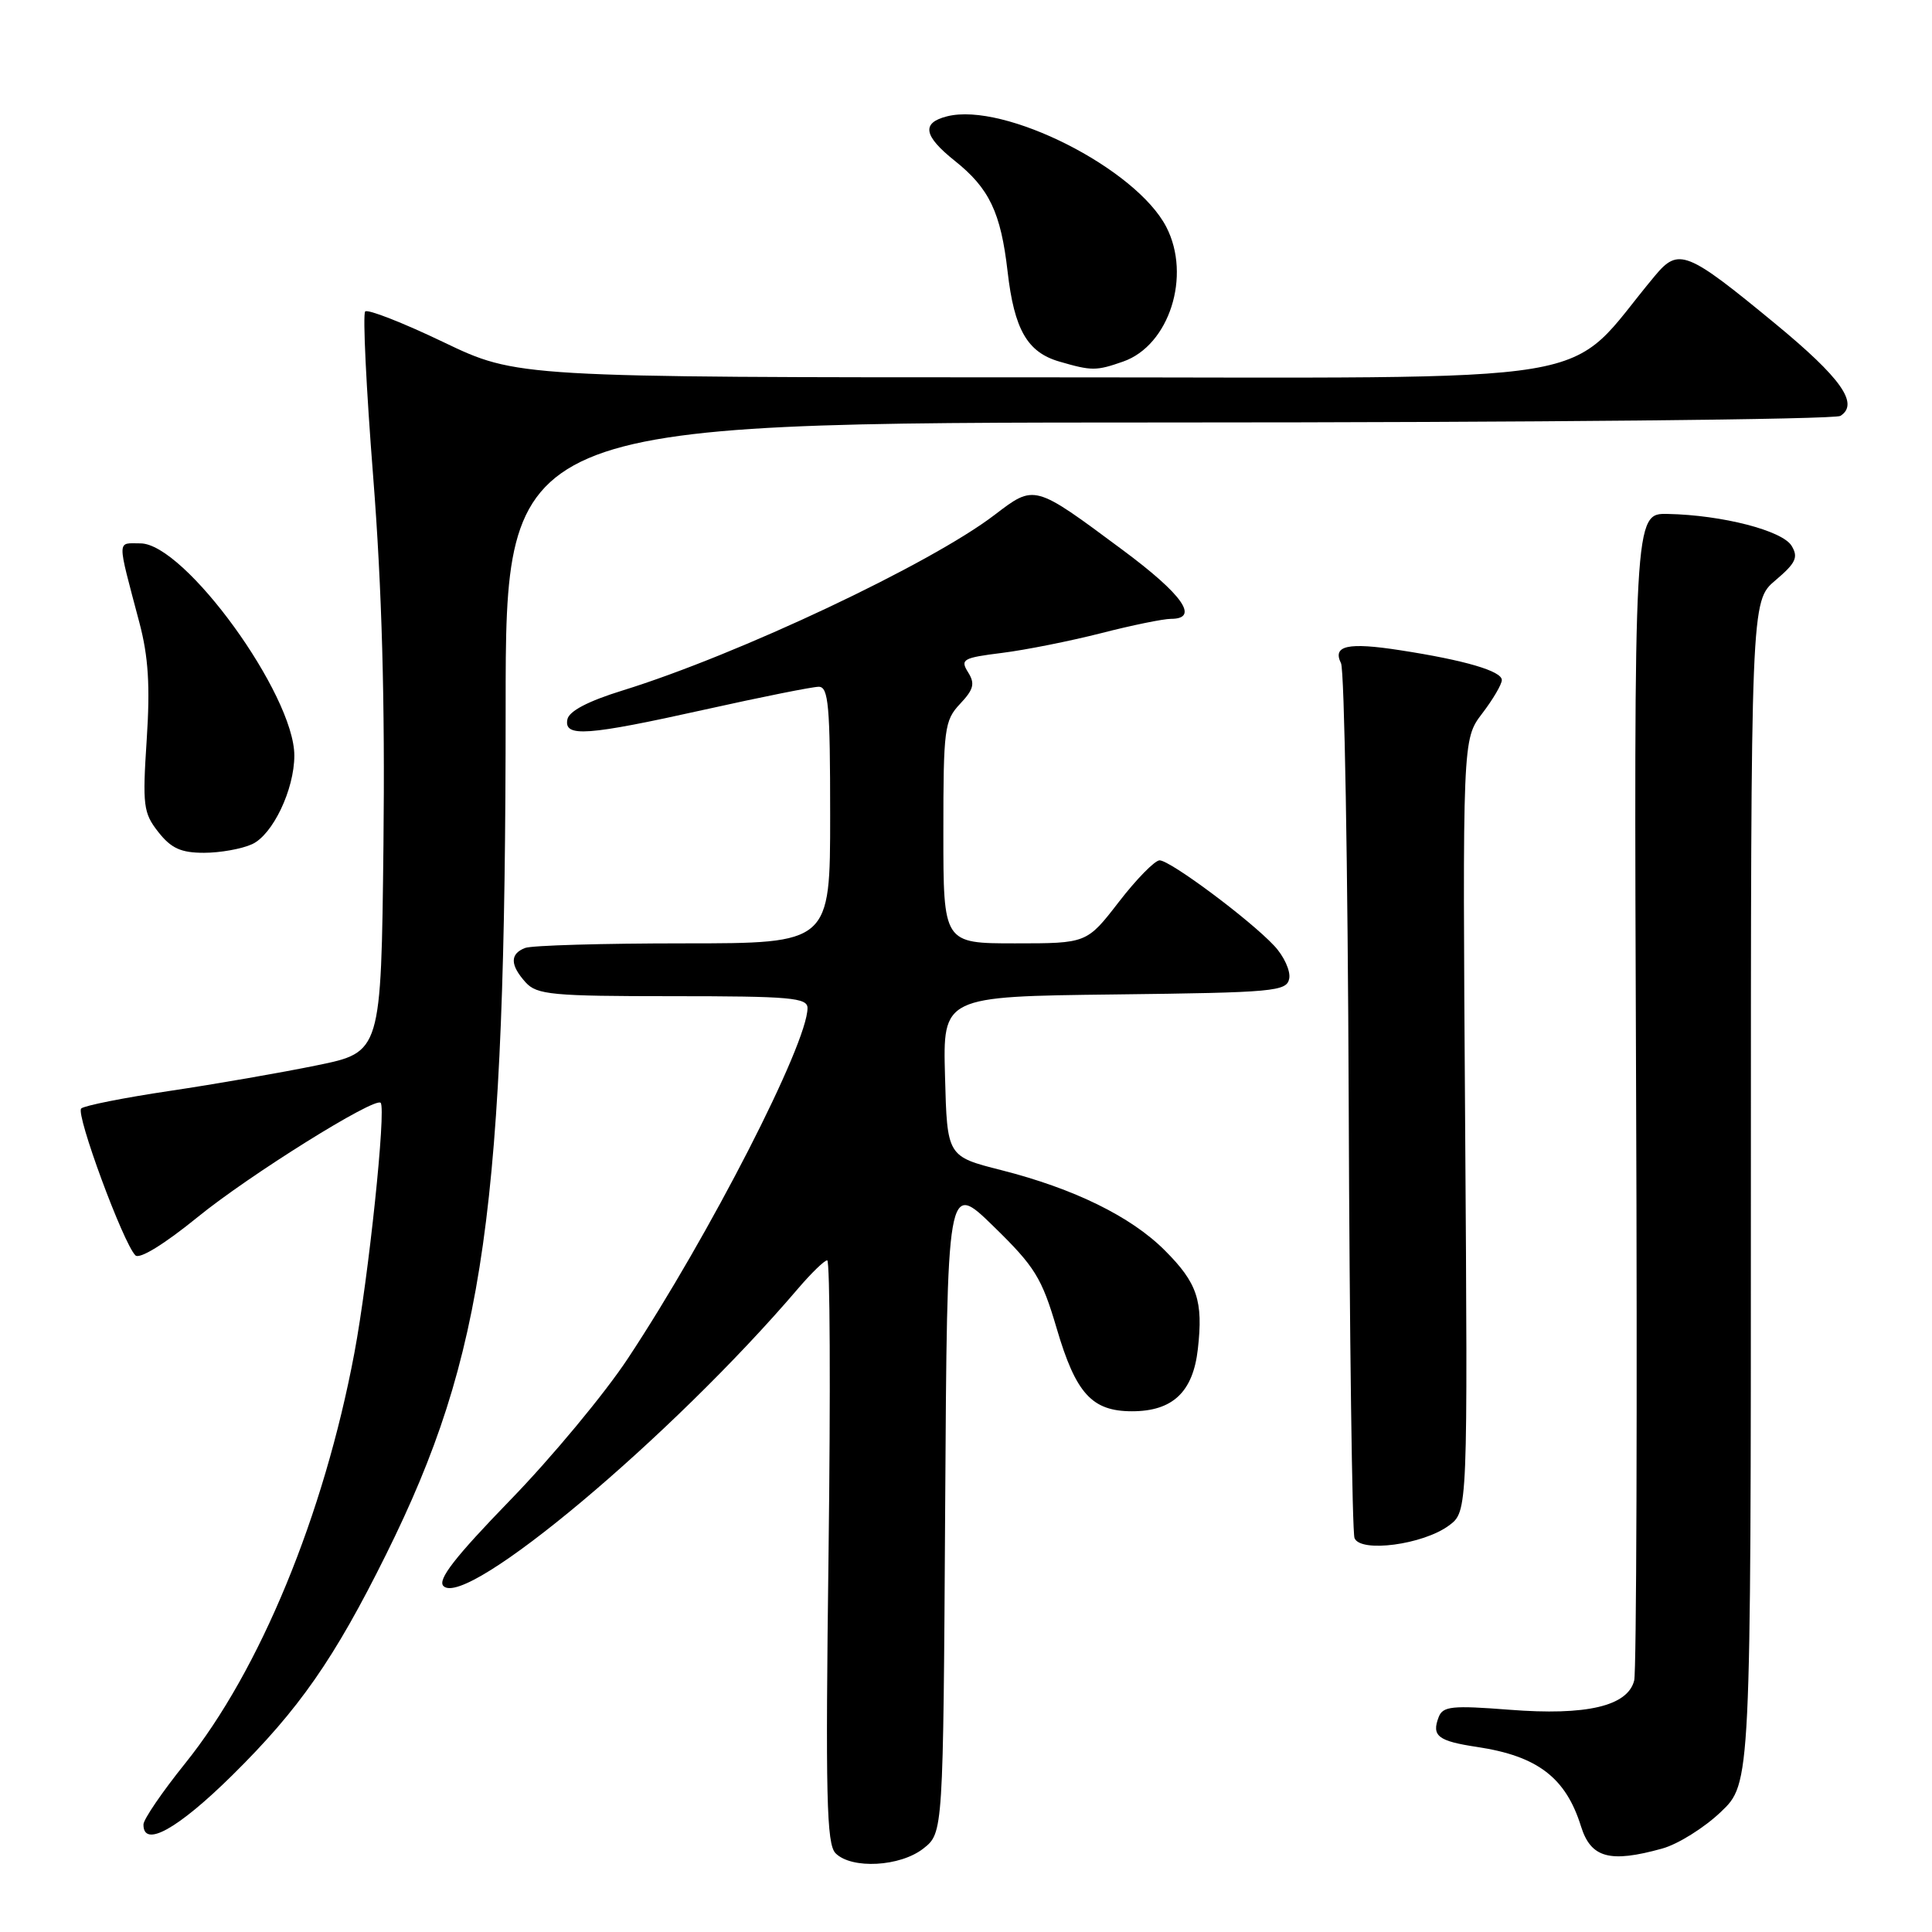 <?xml version="1.0" encoding="UTF-8" standalone="no"?>
<!DOCTYPE svg PUBLIC "-//W3C//DTD SVG 1.1//EN" "http://www.w3.org/Graphics/SVG/1.1/DTD/svg11.dtd" >
<svg xmlns="http://www.w3.org/2000/svg" xmlns:xlink="http://www.w3.org/1999/xlink" version="1.1" viewBox="0 0 256 256">
 <g >
 <path fill="currentColor"
d=" M 122.35 244.94 C 124.98 242.87 124.98 242.87 125.24 199.69 C 125.50 156.50 125.50 156.50 131.65 162.50 C 137.13 167.84 138.04 169.32 140.01 176.00 C 142.55 184.65 144.68 187.00 150.00 187.00 C 155.38 187.00 158.08 184.45 158.72 178.77 C 159.45 172.36 158.65 169.99 154.35 165.69 C 149.87 161.20 142.32 157.50 132.68 155.05 C 125.50 153.23 125.50 153.23 125.22 142.63 C 124.93 132.04 124.93 132.04 147.70 131.77 C 168.90 131.52 170.50 131.37 170.83 129.66 C 171.02 128.65 170.13 126.69 168.84 125.32 C 165.61 121.86 155.06 114.00 153.65 114.00 C 153.02 114.01 150.59 116.48 148.26 119.50 C 144.01 125.00 144.01 125.00 134.51 125.00 C 125.00 125.00 125.00 125.00 125.00 110.31 C 125.00 96.53 125.14 95.48 127.21 93.27 C 129.03 91.34 129.22 90.58 128.27 89.07 C 127.21 87.37 127.59 87.16 132.80 86.51 C 135.92 86.12 141.81 84.94 145.90 83.90 C 149.98 82.85 154.15 82.00 155.16 82.00 C 158.98 82.00 156.73 78.79 148.75 72.87 C 136.97 64.12 137.12 64.16 131.77 68.24 C 123.26 74.74 97.81 86.75 82.50 91.49 C 77.91 92.91 75.39 94.23 75.18 95.33 C 74.71 97.72 77.75 97.50 93.50 94.00 C 100.92 92.35 107.66 91.00 108.49 91.00 C 109.78 91.00 110.00 93.52 110.00 108.00 C 110.00 125.00 110.00 125.00 90.58 125.00 C 79.90 125.00 70.45 125.27 69.58 125.61 C 67.55 126.39 67.58 127.87 69.65 130.17 C 71.14 131.81 73.14 132.00 89.15 132.00 C 104.70 132.00 107.00 132.20 107.00 133.57 C 107.00 138.31 94.01 163.65 83.20 180.00 C 80.11 184.68 73.10 193.12 67.61 198.77 C 60.26 206.35 57.94 209.34 58.76 210.16 C 61.79 213.19 89.00 190.36 105.74 170.75 C 107.50 168.69 109.24 167.00 109.61 167.00 C 109.98 167.00 110.06 184.36 109.79 205.57 C 109.37 238.10 109.52 244.37 110.72 245.57 C 112.85 247.70 119.28 247.35 122.35 244.94 Z  M 220.26 244.94 C 222.33 244.37 225.82 242.19 228.01 240.10 C 232.00 236.31 232.00 236.31 232.00 157.98 C 232.00 79.65 232.00 79.65 235.25 76.90 C 237.95 74.61 238.32 73.85 237.40 72.33 C 236.19 70.31 228.23 68.25 221.00 68.10 C 216.50 68.00 216.50 68.00 216.79 144.25 C 216.96 186.19 216.84 221.48 216.54 222.67 C 215.69 226.07 210.22 227.35 200.01 226.55 C 192.40 225.96 191.18 226.08 190.63 227.53 C 189.67 230.03 190.54 230.70 195.72 231.48 C 203.73 232.68 207.48 235.55 209.49 242.00 C 210.80 246.19 213.30 246.88 220.26 244.94 Z  M 30.76 235.25 C 39.63 226.50 44.30 219.80 51.16 205.97 C 64.27 179.54 66.99 160.26 67.00 93.75 C 67.00 56.00 67.00 56.00 154.75 55.98 C 203.01 55.98 243.11 55.58 243.86 55.11 C 246.38 53.51 243.98 50.10 235.23 42.89 C 223.49 33.21 222.42 32.79 219.29 36.54 C 206.85 51.41 215.32 50.00 138.19 50.00 C 68.50 50.00 68.50 50.00 58.75 45.33 C 53.39 42.76 48.73 40.94 48.39 41.27 C 48.05 41.61 48.53 51.48 49.45 63.19 C 50.61 78.01 51.02 92.87 50.81 111.96 C 50.50 139.42 50.50 139.42 42.00 141.16 C 37.33 142.12 28.55 143.65 22.50 144.55 C 16.45 145.45 11.17 146.50 10.76 146.88 C 10.00 147.60 16.32 164.72 17.94 166.34 C 18.49 166.89 21.79 164.85 26.18 161.28 C 32.99 155.73 49.68 145.31 50.44 146.13 C 51.18 146.95 48.85 169.19 46.96 179.26 C 42.93 200.73 34.42 221.38 24.54 233.65 C 21.51 237.42 19.02 241.06 19.01 241.75 C 18.98 244.90 23.52 242.39 30.76 235.25 Z  M 191.99 202.14 C 194.49 200.29 194.49 200.29 194.14 149.13 C 193.79 97.97 193.79 97.97 196.39 94.55 C 197.83 92.67 199.00 90.67 199.00 90.11 C 199.00 88.92 194.10 87.48 185.53 86.16 C 178.59 85.08 176.53 85.54 177.69 87.88 C 178.14 88.77 178.59 114.89 178.71 145.92 C 178.82 176.94 179.17 202.99 179.48 203.80 C 180.24 205.78 188.57 204.68 191.99 202.14 Z  M 33.40 111.86 C 36.14 110.61 39.00 104.62 39.00 100.11 C 39.00 92.04 24.46 72.00 18.60 72.00 C 15.46 72.00 15.47 71.15 18.47 82.50 C 19.66 87.00 19.91 90.88 19.44 98.00 C 18.87 106.74 18.99 107.72 20.98 110.25 C 22.68 112.41 23.98 113.00 27.03 113.00 C 29.16 113.00 32.03 112.49 33.40 111.86 Z  M 148.82 47.91 C 154.93 45.78 157.89 36.55 154.54 30.07 C 150.52 22.31 133.09 13.51 125.51 15.41 C 122.07 16.27 122.36 17.99 126.49 21.29 C 131.09 24.95 132.61 28.14 133.51 35.97 C 134.39 43.66 136.12 46.68 140.37 47.91 C 144.66 49.16 145.25 49.16 148.82 47.91 Z "/>
</g>
</svg>